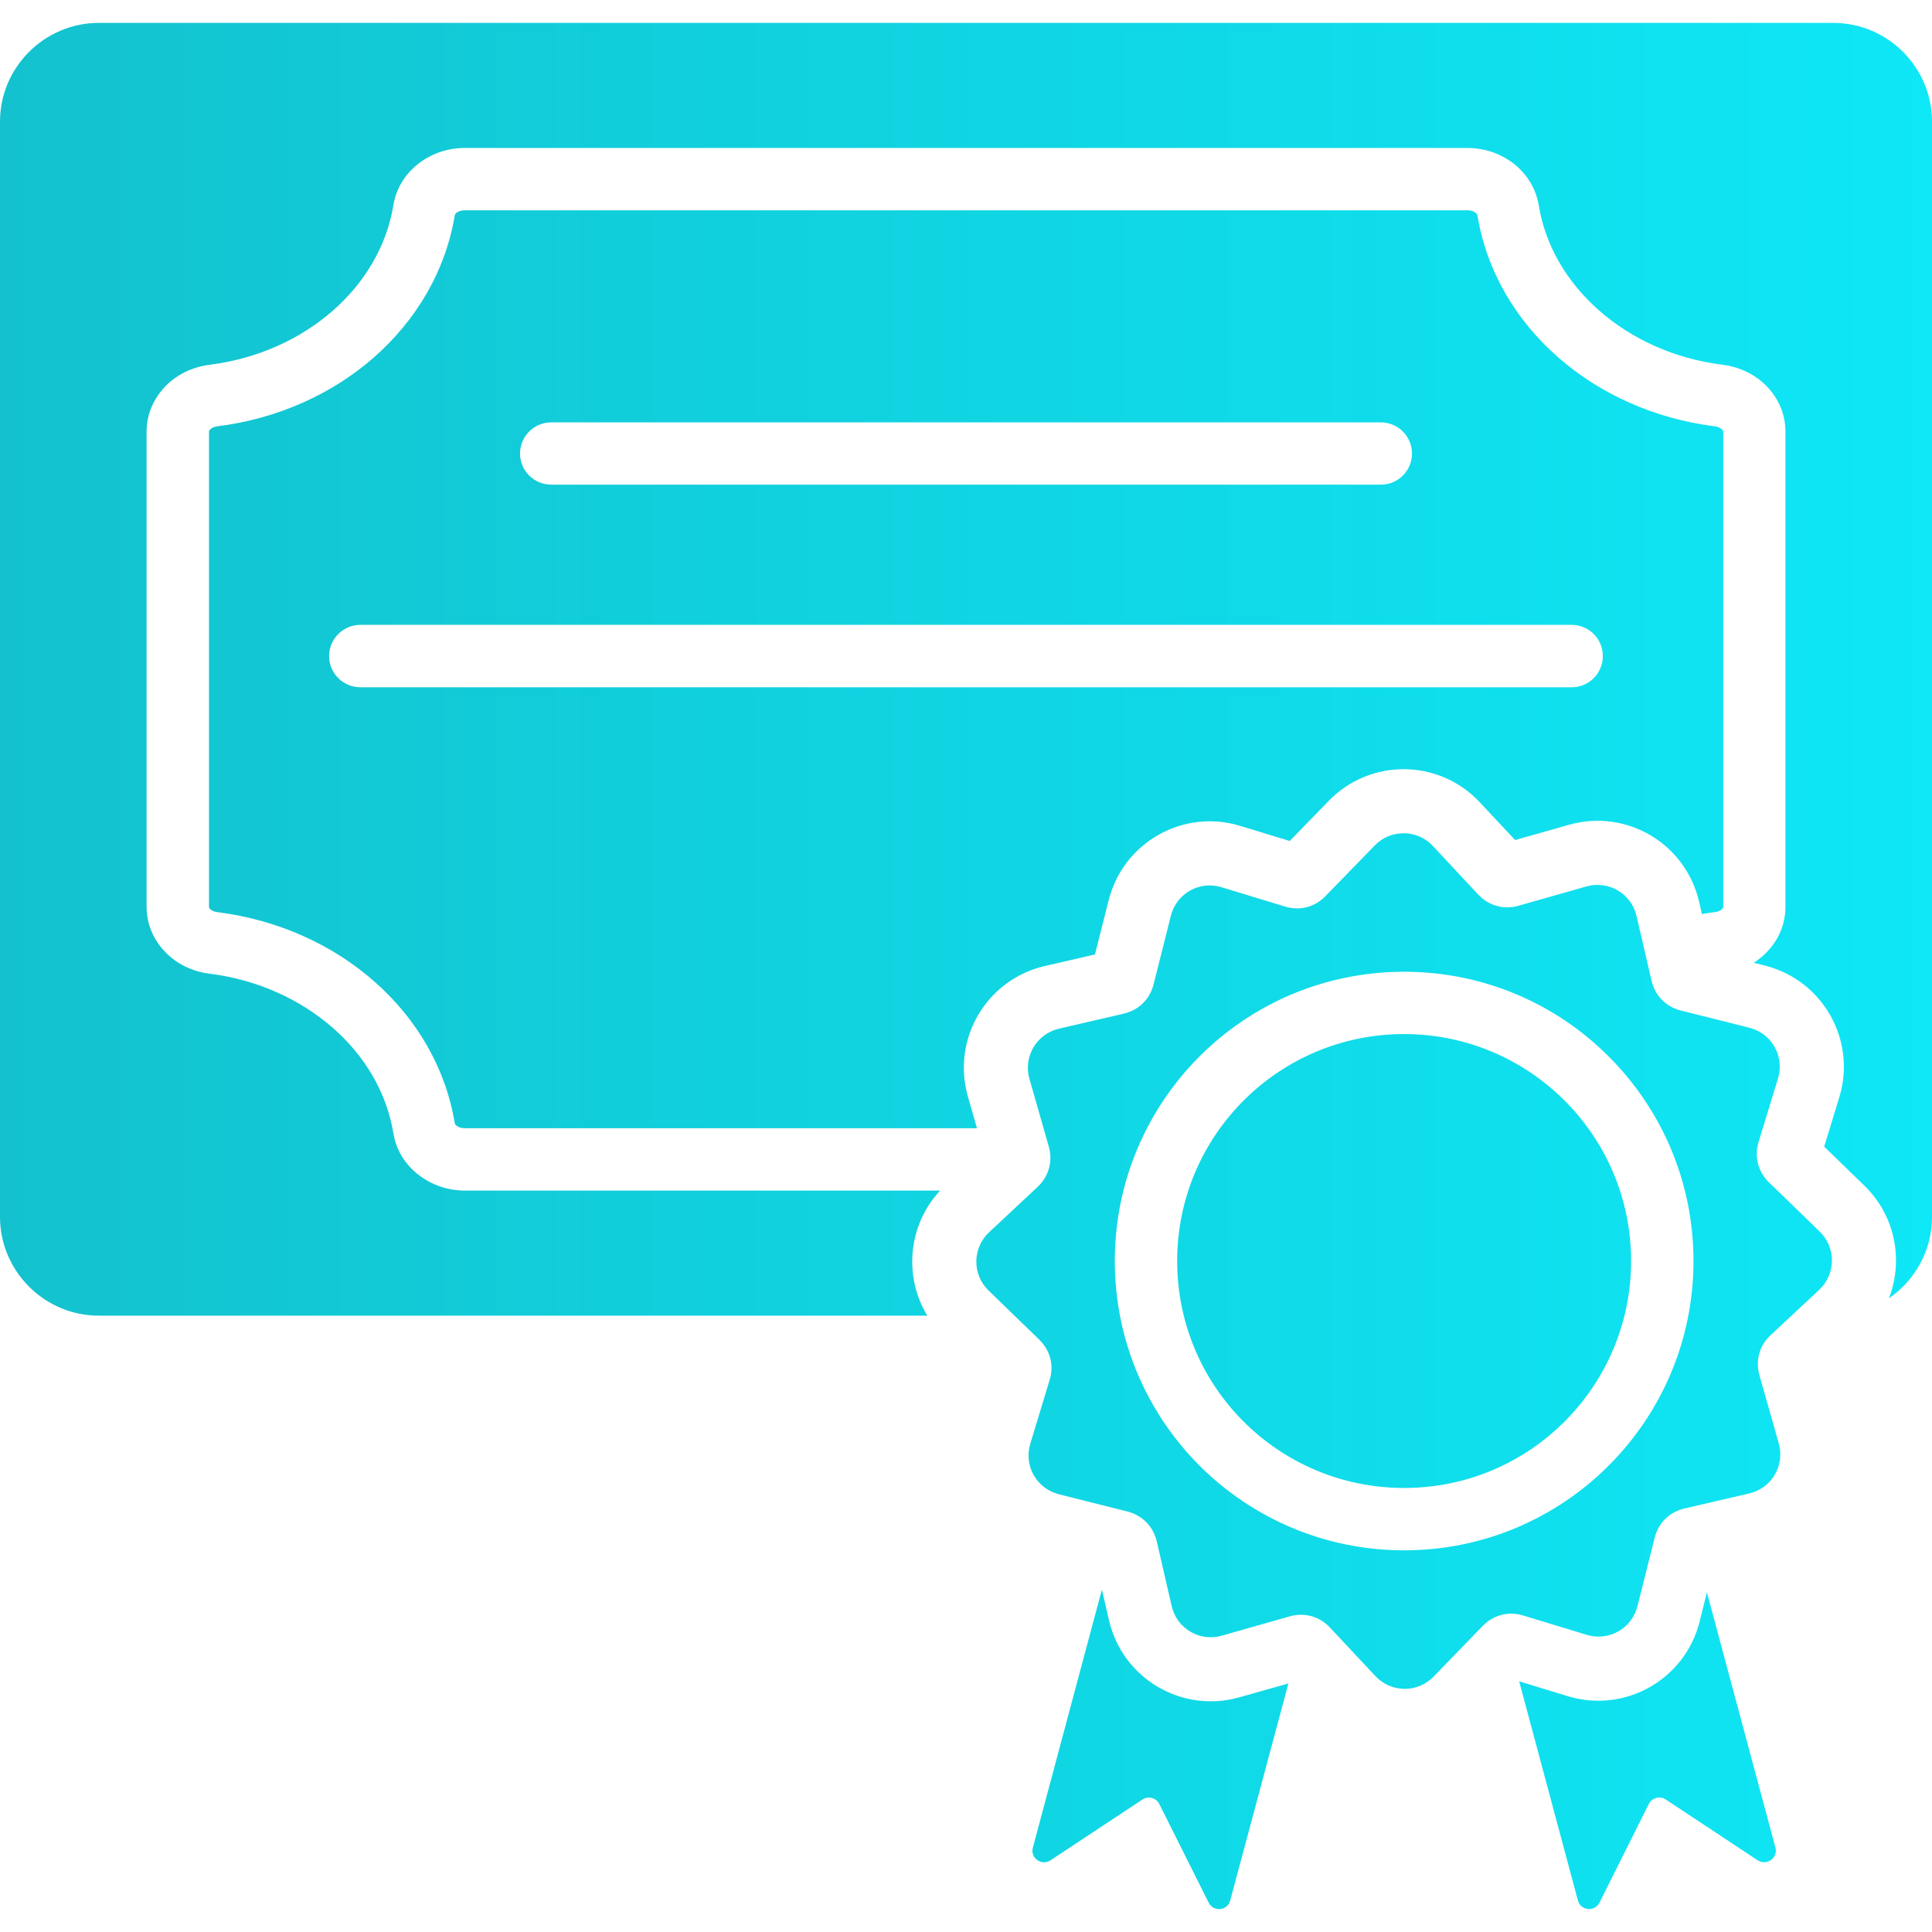 <svg width="40" height="40" viewBox="0 0 40 40" fill="none" xmlns="http://www.w3.org/2000/svg">
<g clip-path="url(#clip0_74_3040)">
<path d="M21.627 20.002L22.67 19.761L22.954 18.638C23.256 17.44 24.498 16.738 25.678 17.099L26.702 17.412L27.51 16.581C28.369 15.695 29.795 15.709 30.637 16.61L31.368 17.392L32.482 17.077C33.671 16.738 34.898 17.462 35.177 18.667L35.237 18.924C35.328 18.909 35.417 18.895 35.508 18.884C35.572 18.877 35.623 18.853 35.656 18.82C35.669 18.807 35.678 18.791 35.678 18.776V8.936C35.678 8.923 35.669 8.907 35.656 8.894C35.623 8.86 35.572 8.836 35.508 8.827C34.245 8.67 33.116 8.15 32.255 7.394C31.377 6.622 30.775 5.603 30.589 4.458C30.587 4.44 30.571 4.42 30.547 4.402C30.507 4.371 30.447 4.354 30.377 4.354H9.627C9.556 4.354 9.497 4.372 9.455 4.402C9.433 4.42 9.417 4.44 9.415 4.458C9.227 5.602 8.624 6.621 7.748 7.394C6.888 8.15 5.757 8.67 4.495 8.827C4.433 8.836 4.381 8.861 4.348 8.894C4.335 8.907 4.327 8.923 4.327 8.936V18.775C4.327 18.791 4.335 18.806 4.348 18.819C4.382 18.853 4.433 18.877 4.495 18.884C5.757 19.043 6.888 19.561 7.748 20.319C8.625 21.089 9.227 22.11 9.415 23.253C9.417 23.273 9.433 23.291 9.455 23.308C9.497 23.342 9.556 23.359 9.627 23.359H20.227L20.038 22.697C19.701 21.509 20.425 20.281 21.627 20.002ZM11.412 8.745H28.59C28.945 8.745 29.234 9.034 29.234 9.39C29.234 9.746 28.945 10.034 28.59 10.034H11.412C11.056 10.034 10.767 9.746 10.767 9.39C10.767 9.034 11.056 8.745 11.412 8.745ZM7.461 14.229C7.105 14.229 6.814 13.941 6.814 13.584C6.814 13.228 7.104 12.937 7.461 12.937H32.541C32.897 12.937 33.185 13.227 33.185 13.584C33.185 13.941 32.897 14.229 32.541 14.229H7.461ZM40 2.518V25.195C40 25.893 39.645 26.513 39.108 26.88C39.411 26.098 39.245 25.173 38.598 24.546L37.768 23.74L38.081 22.716C38.441 21.534 37.739 20.294 36.541 19.991L36.309 19.933C36.406 19.871 36.495 19.8 36.572 19.72C36.819 19.47 36.966 19.137 36.966 18.775V8.936C36.966 8.573 36.82 8.243 36.572 7.991C36.344 7.758 36.027 7.598 35.664 7.552C34.669 7.428 33.782 7.021 33.106 6.427C32.446 5.847 31.994 5.09 31.859 4.252C31.799 3.896 31.607 3.592 31.328 3.38C31.067 3.18 30.732 3.063 30.376 3.063H9.627C9.269 3.063 8.934 3.18 8.675 3.38C8.396 3.592 8.201 3.895 8.144 4.252C8.006 5.089 7.557 5.847 6.897 6.427C6.221 7.021 5.331 7.428 4.339 7.552C3.976 7.599 3.659 7.758 3.431 7.991C3.184 8.243 3.035 8.573 3.035 8.936V18.775C3.035 19.138 3.184 19.47 3.431 19.72C3.659 19.953 3.976 20.115 4.339 20.159C5.331 20.283 6.221 20.692 6.897 21.286C7.557 21.866 8.006 22.621 8.144 23.461C8.202 23.816 8.396 24.121 8.675 24.331C8.934 24.53 9.269 24.65 9.627 24.65H19.464C18.798 25.366 18.707 26.428 19.198 27.239H2.045C0.922 27.24 0 26.318 0 25.195V2.518C0 1.393 0.922 0.474 2.045 0.474H37.956C39.081 0.474 40 1.393 40 2.518ZM25.659 35.141L26.675 34.854L25.47 39.349C25.413 39.562 25.123 39.59 25.025 39.394L24.002 37.35C23.938 37.222 23.776 37.177 23.654 37.257L21.747 38.517C21.563 38.637 21.326 38.466 21.384 38.254L22.814 32.91L22.962 33.552C23.242 34.754 24.471 35.477 25.659 35.141ZM36.758 38.252C36.816 38.465 36.578 38.635 36.392 38.516L34.485 37.255C34.366 37.176 34.204 37.22 34.138 37.348L33.116 39.392C33.016 39.589 32.727 39.56 32.669 39.348L31.453 34.81L32.461 35.118C33.644 35.477 34.884 34.776 35.187 33.579L35.34 32.968L36.758 38.252ZM32.393 22.786C33.244 23.636 33.77 24.81 33.77 26.108C33.77 27.405 33.243 28.581 32.393 29.432C31.542 30.283 30.369 30.807 29.071 30.807C27.773 30.807 26.598 30.282 25.747 29.432C24.896 28.582 24.372 27.405 24.372 26.108C24.372 24.81 24.897 23.637 25.747 22.786C26.598 21.935 27.773 21.409 29.071 21.409C30.369 21.409 31.542 21.936 32.393 22.786ZM36.627 24.482C36.397 24.259 36.317 23.948 36.41 23.64L36.811 22.33C36.951 21.871 36.683 21.395 36.217 21.278L34.8 20.922C34.49 20.844 34.266 20.614 34.193 20.302L33.883 18.966C33.774 18.499 33.305 18.223 32.844 18.353L31.441 18.752C31.133 18.84 30.823 18.754 30.603 18.519L29.666 17.515C29.343 17.168 28.791 17.163 28.462 17.505L27.443 18.552C27.222 18.783 26.909 18.862 26.604 18.769L25.291 18.369C24.832 18.229 24.359 18.497 24.241 18.962L23.884 20.38C23.805 20.69 23.577 20.913 23.264 20.987L21.927 21.297C21.462 21.405 21.183 21.875 21.313 22.335L21.714 23.739C21.801 24.047 21.714 24.357 21.48 24.576L20.479 25.512C20.131 25.838 20.124 26.387 20.466 26.717L21.516 27.736C21.744 27.957 21.826 28.269 21.73 28.575L21.332 29.888C21.192 30.347 21.46 30.82 21.926 30.938L23.341 31.294C23.651 31.374 23.877 31.602 23.95 31.915L24.258 33.252C24.366 33.717 24.836 33.996 25.296 33.865L26.702 33.465C27.01 33.378 27.32 33.465 27.538 33.699L28.474 34.7C28.8 35.05 29.349 35.055 29.681 34.713L30.698 33.663C30.921 33.435 31.234 33.353 31.539 33.448L32.85 33.847C33.309 33.987 33.784 33.719 33.902 33.253L34.258 31.838C34.335 31.528 34.566 31.302 34.878 31.231L36.213 30.921C36.681 30.812 36.957 30.343 36.827 29.883L36.428 28.477C36.34 28.169 36.426 27.858 36.661 27.641L37.664 26.705C38.012 26.379 38.016 25.83 37.675 25.498L36.627 24.482ZM33.306 30.344C32.223 31.427 30.726 32.098 29.071 32.098C27.416 32.098 25.919 31.427 24.834 30.344C23.752 29.259 23.081 27.762 23.081 26.108C23.081 24.453 23.752 22.956 24.834 21.873C25.919 20.788 27.416 20.119 29.071 20.119C30.726 20.119 32.223 20.788 33.306 21.873C34.391 22.956 35.062 24.453 35.062 26.108C35.062 27.762 34.391 29.259 33.306 30.344Z" fill="url(#paint0_linear_74_3040)"/>
</g>
<defs>
<linearGradient id="paint0_linear_74_3040" x1="0" y1="20" x2="40" y2="20" gradientUnits="userSpaceOnUse">
<stop stop-color="#13C2CE"/>
<stop offset="1" stop-color="#0EE7F6"/>
</linearGradient>
<clipPath id="clip0_74_3040">
<rect width="40" height="40" fill="white"/>
</clipPath>
</defs>
</svg>
